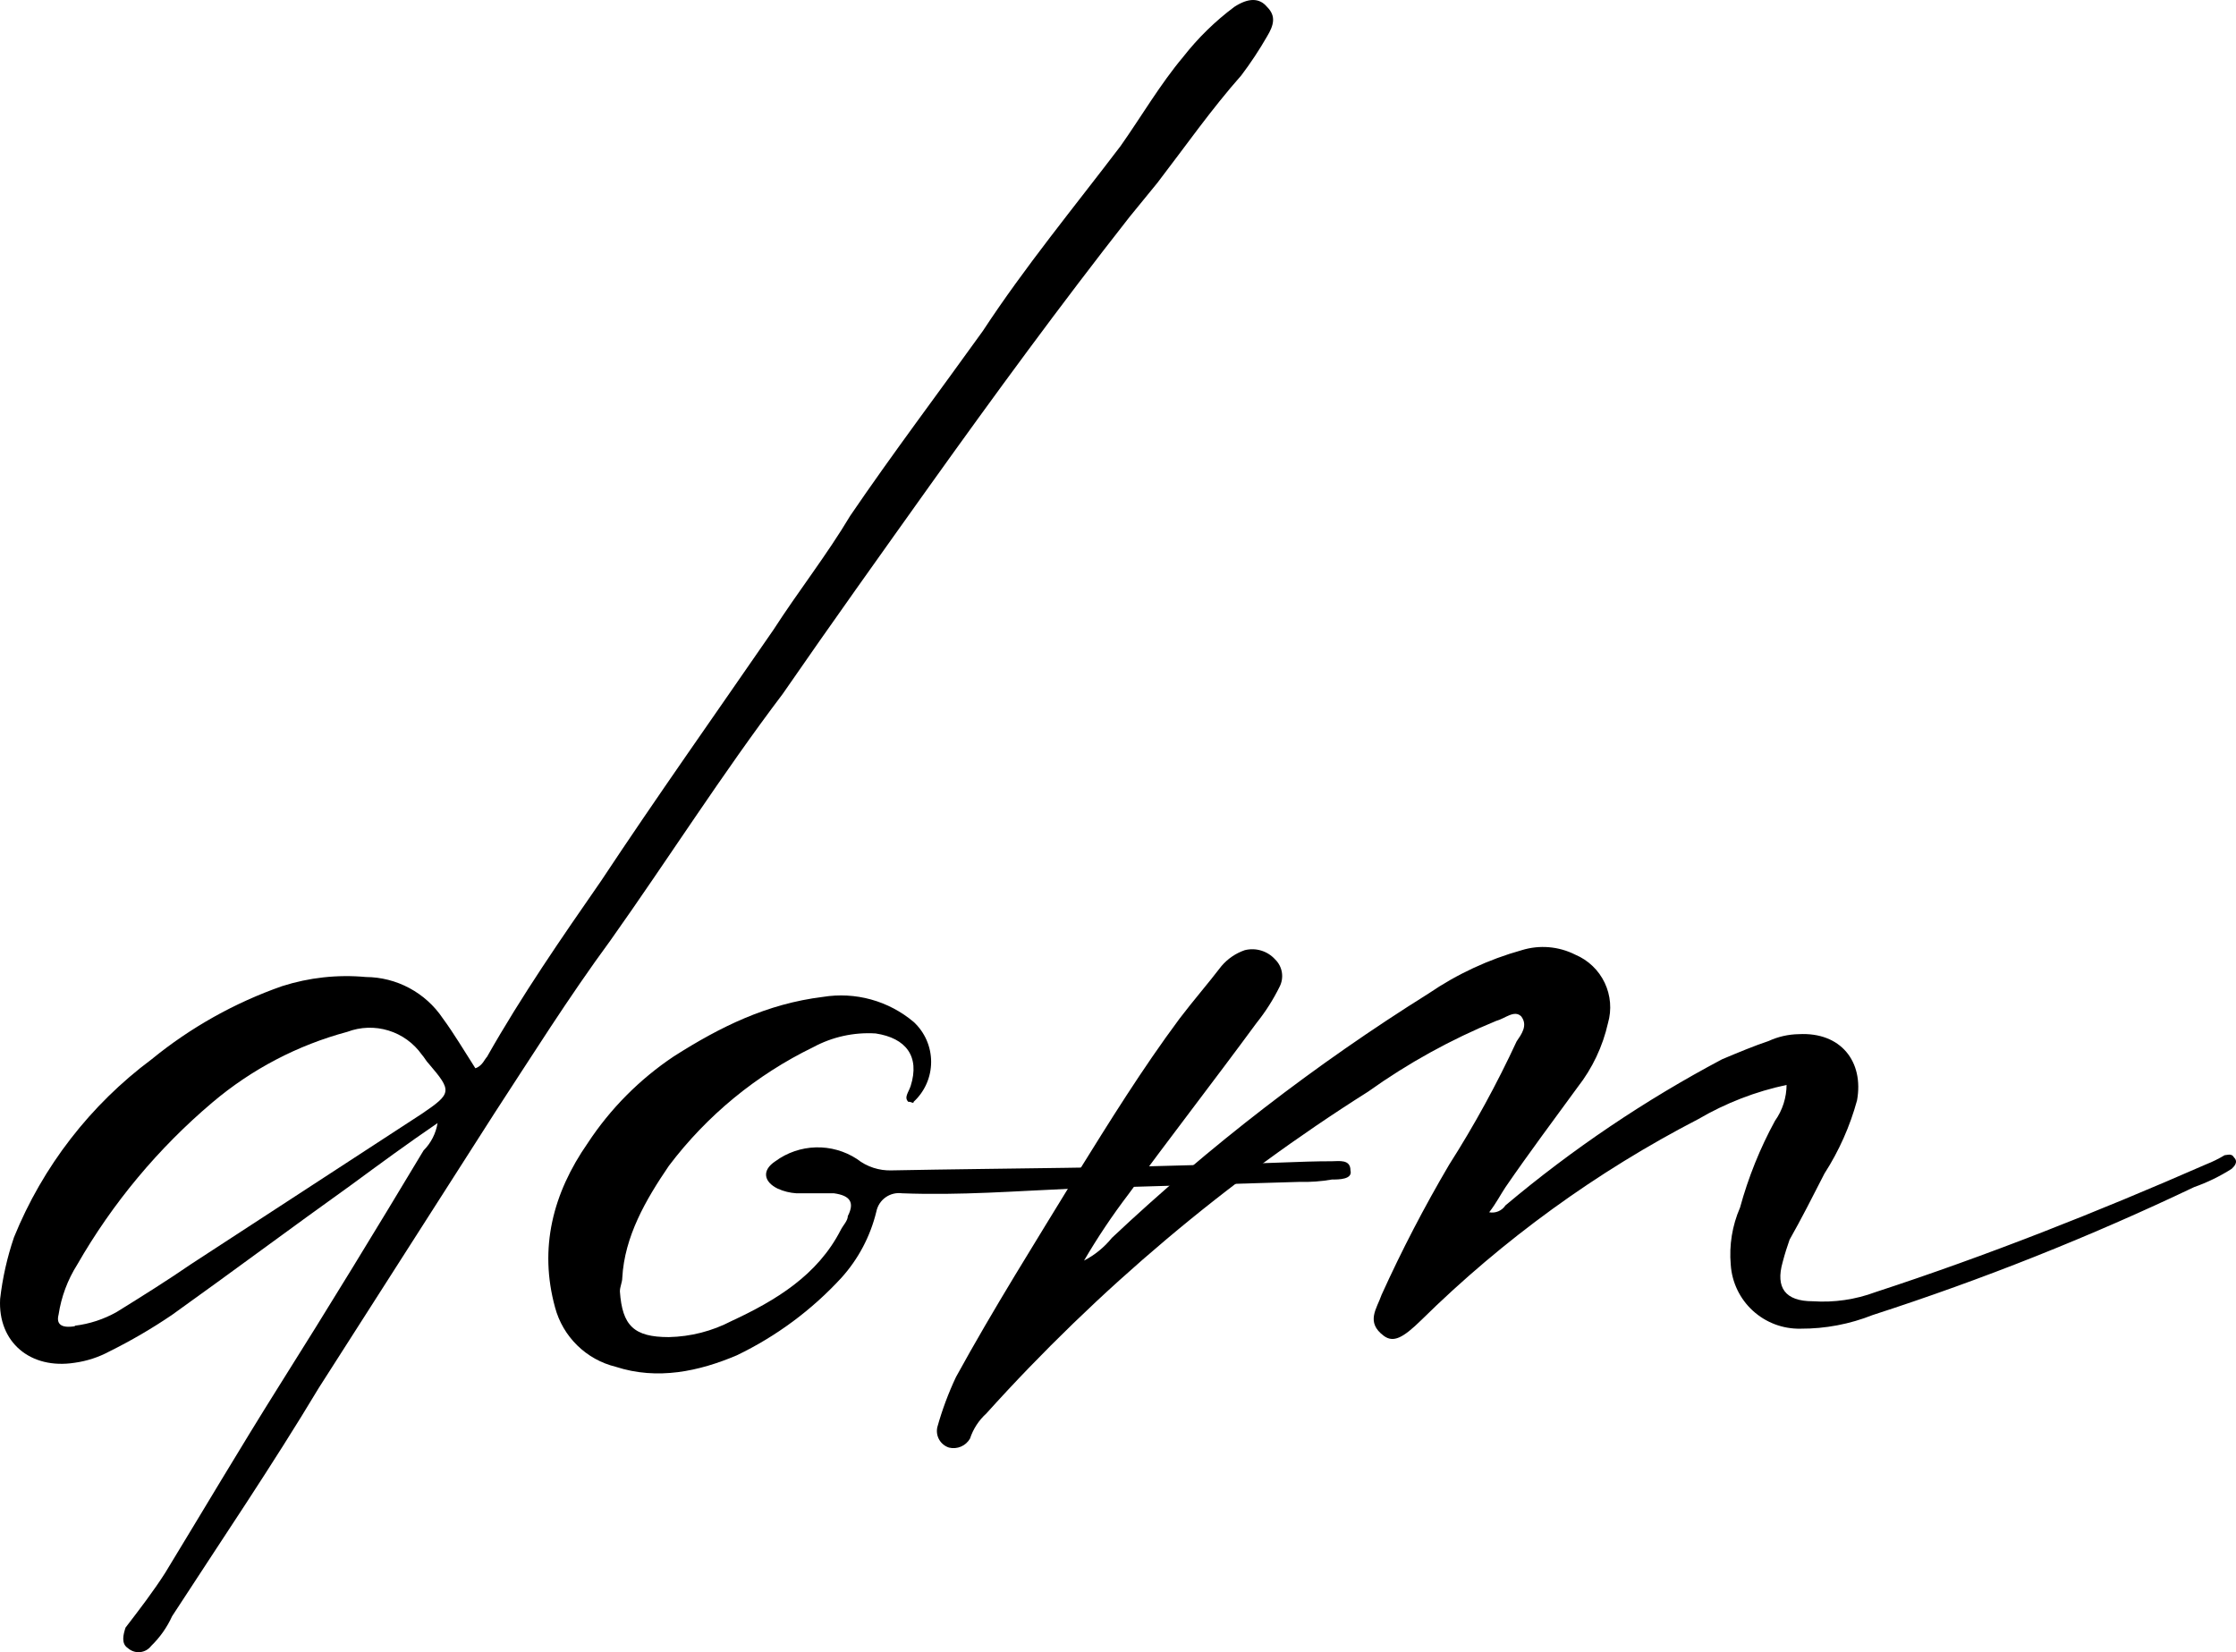 <svg width="180" height="133" viewBox="0 0 180 133" fill="none" xmlns="http://www.w3.org/2000/svg">
<g id="Group 8804">
<path id="Vector" d="M6.025 106.718C7.212 106.575 8.359 106.199 9.4 105.61C11.466 104.331 13.521 103.041 15.395 101.751L33.955 89.66C36.393 88.008 36.393 87.827 34.519 85.63C34.327 85.449 34.136 85.086 33.955 84.895C33.299 83.969 32.355 83.287 31.27 82.955C30.185 82.623 29.021 82.66 27.96 83.061C23.959 84.132 20.247 86.076 17.088 88.754C12.734 92.439 9.055 96.854 6.216 101.802C5.442 103.027 4.931 104.399 4.715 105.832C4.524 106.567 4.896 106.94 6.025 106.759M38.267 85.993C38.831 85.811 39.013 85.257 39.204 85.076C42.015 80.109 45.199 75.514 48.383 70.92C52.887 64.119 57.572 57.509 62.257 50.708C64.272 47.585 66.569 44.663 68.444 41.519C71.819 36.562 75.567 31.595 79.124 26.637C82.499 21.489 86.439 16.713 90.207 11.756C91.889 9.368 93.391 6.788 95.245 4.582C96.433 3.062 97.819 1.706 99.365 0.552C100.494 -0.184 101.381 -0.184 101.995 0.552C102.741 1.287 102.549 2.023 101.995 2.94C101.373 4.023 100.683 5.066 99.93 6.063C97.492 8.824 95.436 11.766 93.179 14.708L90.932 17.459C85.31 24.622 80.061 31.796 74.811 39.141C70.882 44.653 66.942 50.164 63.003 55.867C58.136 62.295 53.824 69.096 49.139 75.706C45.763 80.3 42.761 85.086 39.768 89.671L25.662 111.726C21.914 117.973 17.793 124.038 13.854 130.104C13.447 130.998 12.877 131.808 12.171 132.492C12.064 132.633 11.93 132.75 11.775 132.837C11.621 132.923 11.45 132.977 11.274 132.994C11.098 133.011 10.92 132.991 10.752 132.936C10.584 132.881 10.429 132.791 10.297 132.673C9.733 132.311 9.924 131.575 10.106 131.021C11.234 129.55 12.363 128.079 13.3 126.608C16.322 121.651 19.345 116.532 22.479 111.545C26.418 105.298 30.348 98.859 34.096 92.613C34.694 92.014 35.089 91.242 35.224 90.406C32.786 92.069 30.539 93.721 28.292 95.373C23.416 98.859 18.73 102.356 13.854 105.842C12.243 106.936 10.56 107.919 8.816 108.784C7.941 109.256 6.989 109.566 6.005 109.701C2.448 110.255 -0.182 108.048 0.01 104.562C0.204 102.871 0.579 101.206 1.128 99.595C3.444 93.896 7.277 88.941 12.211 85.267C15.342 82.71 18.895 80.719 22.71 79.383C24.885 78.688 27.177 78.438 29.451 78.648C30.674 78.655 31.877 78.961 32.955 79.539C34.033 80.117 34.954 80.948 35.637 81.963C36.574 83.242 37.33 84.532 38.267 85.993Z" fill="currentColor"/>
<path id="Vector_2" d="M73.126 88.703C72.754 88.34 73.126 87.967 73.308 87.423C74.064 85.035 72.935 83.564 70.497 83.192C68.747 83.081 67.001 83.465 65.459 84.3C60.886 86.521 56.905 89.794 53.842 93.852C51.968 96.602 50.275 99.544 50.094 102.859C50.094 103.222 49.902 103.585 49.902 103.957C50.094 106.718 51.031 107.635 53.842 107.635C55.598 107.598 57.322 107.157 58.88 106.345C62.436 104.693 65.812 102.668 67.686 99C67.877 98.627 68.25 98.265 68.25 97.892C68.814 96.794 68.441 96.239 67.132 96.058H64.109C63.59 96.025 63.081 95.899 62.608 95.685C61.489 95.141 61.298 94.214 62.416 93.479C63.363 92.784 64.499 92.394 65.672 92.362C66.846 92.33 68.002 92.656 68.985 93.297C69.784 93.927 70.78 94.252 71.796 94.214C81.167 94.033 90.346 94.033 99.535 93.67C102.154 93.67 104.572 93.479 107.222 93.479C107.777 93.479 108.714 93.297 108.714 94.214C108.905 94.95 107.777 94.95 107.222 94.95C106.354 95.102 105.473 95.166 104.593 95.141L86.295 95.685C81.802 95.877 77.298 96.239 72.613 96.058C72.146 95.995 71.673 96.112 71.289 96.385C70.905 96.658 70.64 97.067 70.547 97.529C70.068 99.512 69.102 101.344 67.736 102.859C65.347 105.458 62.485 107.578 59.303 109.106C56.28 110.386 52.935 111.121 49.56 110.023C48.393 109.737 47.325 109.143 46.468 108.302C45.61 107.462 44.993 106.407 44.683 105.247C43.373 100.471 44.502 96.058 47.313 92.018C49.132 89.249 51.49 86.875 54.245 85.035C57.993 82.647 61.741 80.804 66.245 80.249C67.536 80.039 68.857 80.109 70.118 80.457C71.379 80.805 72.549 81.422 73.55 82.264C73.994 82.674 74.348 83.171 74.59 83.724C74.832 84.277 74.957 84.875 74.957 85.479C74.957 86.083 74.832 86.68 74.59 87.233C74.348 87.786 73.994 88.283 73.55 88.693C73.55 88.874 73.358 88.693 73.177 88.693" fill="currentColor"/>
<path id="Vector_3" d="M143.851 87.329C141.344 87.858 138.939 88.786 136.727 90.08C128.525 94.32 121.008 99.772 114.43 106.251C112.929 107.722 112.173 108.095 111.407 107.541C109.906 106.433 110.843 105.335 111.216 104.236C112.842 100.649 114.659 97.151 116.657 93.758C118.687 90.575 120.501 87.259 122.088 83.833C122.46 83.279 123.025 82.553 122.46 81.818C121.906 81.264 121.151 81.999 120.445 82.181C116.802 83.675 113.343 85.585 110.138 87.874C98.753 95.064 88.41 103.784 79.397 113.788C78.793 114.335 78.342 115.029 78.087 115.803C77.922 116.091 77.668 116.318 77.362 116.449C77.057 116.58 76.717 116.608 76.395 116.529C76.059 116.421 75.777 116.192 75.603 115.885C75.43 115.579 75.377 115.219 75.458 114.876C75.844 113.493 76.346 112.145 76.959 110.846C79.982 105.335 83.337 100.005 86.702 94.493C89.332 90.261 91.951 86.04 94.954 81.999C96.072 80.528 97.201 79.239 98.329 77.768C98.828 77.181 99.475 76.739 100.203 76.488C100.638 76.379 101.095 76.389 101.524 76.519C101.954 76.648 102.34 76.892 102.642 77.224C102.931 77.502 103.123 77.865 103.19 78.26C103.257 78.656 103.195 79.062 103.014 79.42C102.5 80.466 101.871 81.453 101.14 82.362C97.765 86.957 94.198 91.551 90.833 96.146C89.537 97.848 88.346 99.628 87.266 101.476C88.134 101.027 88.899 100.402 89.513 99.642C97.348 92.269 105.886 85.682 115.004 79.974C117.297 78.412 119.829 77.234 122.501 76.488C123.931 76.046 125.477 76.176 126.813 76.851C127.85 77.288 128.691 78.09 129.176 79.106C129.661 80.122 129.756 81.281 129.443 82.362C129.021 84.237 128.188 85.996 127.004 87.511C125.13 90.08 123.065 92.841 121.191 95.571C120.818 96.125 120.445 96.861 119.881 97.586C120.13 97.634 120.387 97.607 120.62 97.508C120.853 97.409 121.052 97.244 121.191 97.032C126.569 92.508 132.412 88.566 138.622 85.274C139.932 84.72 141.251 84.176 142.37 83.803C143.135 83.45 143.966 83.261 144.808 83.249C148.183 83.067 150.058 85.455 149.493 88.579C148.925 90.662 148.042 92.647 146.874 94.463C145.937 96.297 145 98.141 144.063 99.793C143.871 100.347 143.69 100.891 143.498 101.627C142.934 103.642 143.69 104.75 145.937 104.75C147.649 104.865 149.366 104.615 150.974 104.015C159.972 101.073 168.778 97.586 177.594 93.727C178.111 93.524 178.61 93.278 179.085 92.992C179.277 92.992 179.65 92.811 179.841 93.173C180.214 93.546 179.841 93.909 179.65 94.09C178.701 94.694 177.687 95.188 176.627 95.561C168.238 99.559 159.595 102.999 150.753 105.858C148.906 106.593 146.936 106.966 144.949 106.957C143.529 106.988 142.152 106.47 141.104 105.511C140.057 104.552 139.42 103.225 139.327 101.808C139.189 100.238 139.445 98.659 140.073 97.214C140.737 94.785 141.68 92.442 142.884 90.231C143.494 89.376 143.822 88.35 143.821 87.299" fill="currentColor"/>
</g>
</svg>
